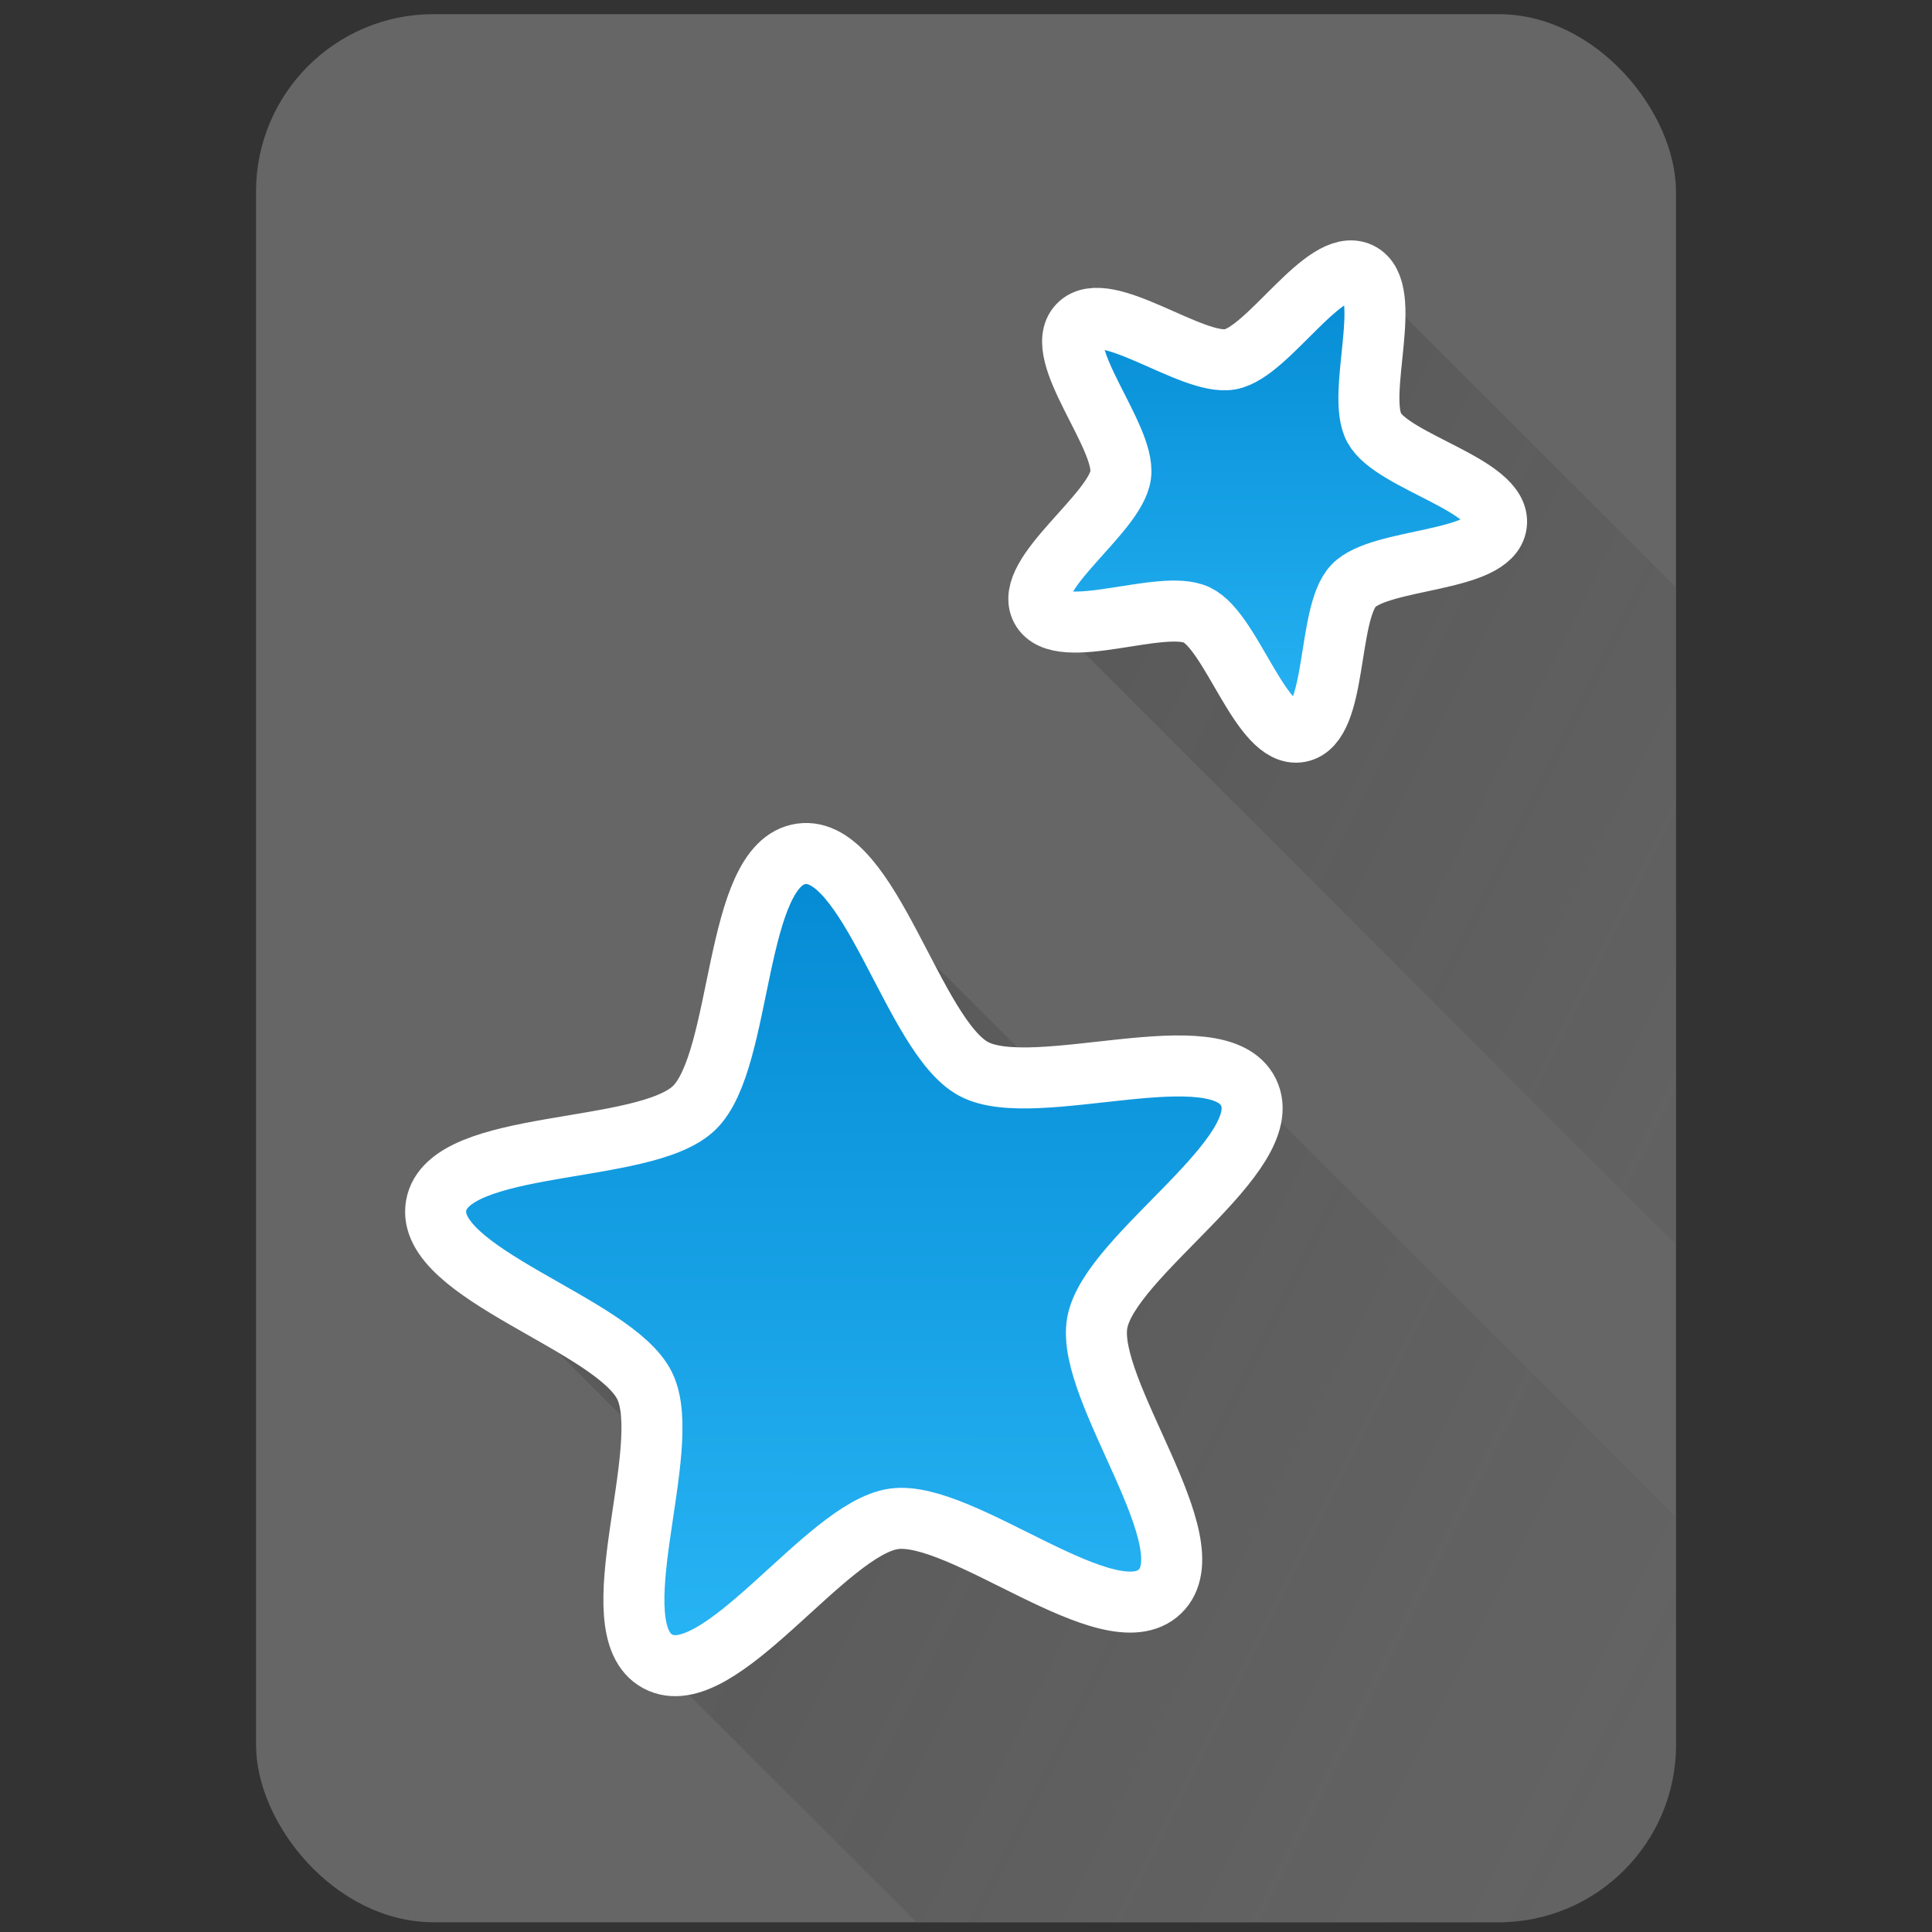 <?xml version="1.0" encoding="UTF-8" standalone="no"?>
<!-- Created with Inkscape (http://www.inkscape.org/) -->

<svg xmlns:dc="http://purl.org/dc/elements/1.1/" xmlns:cc="http://creativecommons.org/ns#" xmlns:rdf="http://www.w3.org/1999/02/22-rdf-syntax-ns#"
    xmlns="http://www.w3.org/2000/svg" xmlns:xlink="http://www.w3.org/1999/xlink" xmlns:sodipodi="http://sodipodi.sourceforge.net/DTD/sodipodi-0.dtd"
    xmlns:inkscape="http://www.inkscape.org/namespaces/inkscape" width="198" height="198" viewBox="0 0 198 198"
    id="svg2" version="1.1" inkscape:version="0.91 r13725" sodipodi:docname="application-icon.svg"
    enable-background="new" inkscape:export-filename="/home/tim/development/Anki-Android/docs/marketing/android_market/logo512-512-alpha.png"
    inkscape:export-xdpi="90" inkscape:export-ydpi="90">
  <rect x="0" y="0" width="198" height="198" fill="#333333" stroke="none"/>
  <title
     id="title4207">Anki Flat Design</title>
  <sodipodi:namedview
     id="base"
     pagecolor="#ffffff"
     bordercolor="#666666"
     borderopacity="1.0"
     inkscape:pageopacity="0.0"
     inkscape:pageshadow="2"
     inkscape:zoom="2.8"
     inkscape:cx="44.732536"
     inkscape:cy="87.724961"
     inkscape:document-units="px"
     inkscape:current-layer="layer5"
     showgrid="false"
     units="px"
     borderlayer="true"
     inkscape:window-width="1855"
     inkscape:window-height="1056"
     inkscape:window-x="65"
     inkscape:window-y="24"
     inkscape:window-maximized="1"
     inkscape:snap-bbox="true"
     inkscape:snap-bbox-midpoints="true"
     inkscape:bbox-paths="true"
     showguides="false"
     inkscape:snap-bbox-edge-midpoints="true"
     inkscape:snap-global="true">
    <sodipodi:guide
       position="0.0,0"
       orientation="198.0,0"
       id="guide4139" />
    <sodipodi:guide
       position="99.0,0"
       orientation="198.0,0"
       id="guide4141" />
    <sodipodi:guide
       position="198.0,0"
       orientation="198.0,0"
       id="guide4143" />
    <sodipodi:guide
       position="0,0.0"
       orientation="0,198.0"
       id="guide4145" />
    <sodipodi:guide
       position="0,99.0"
       orientation="0,198.0"
       id="guide4147" />
    <sodipodi:guide
       position="0,198.0"
       orientation="0,198.0"
       id="guide4149" />
  </sodipodi:namedview>
  <defs
     id="defs4">
    <linearGradient
       inkscape:collect="always"
       id="linearGradient4641">
      <stop
         style="stop-color:#4d4d4d;stop-opacity:1"
         offset="0"
         id="stop4643" />
      <stop
         style="stop-color:#666666;stop-opacity:0.468"
         offset="1"
         id="stop4645" />
    </linearGradient>
    <linearGradient
       id="linearGradient4266"
       inkscape:collect="always">
      <stop
         id="stop4268"
         offset="0"
         style="stop-color:#ffffff;stop-opacity:0.1" />
      <stop
         id="stop4270"
         offset="1"
         style="stop-color:#ffffff;stop-opacity:0;" />
    </linearGradient>
    <linearGradient
       id="linearGradient4181"
       inkscape:collect="always">
      <stop
         id="stop4183"
         offset="0"
         style="stop-color:#0288d1;stop-opacity:1;" />
      <stop
         id="stop4185"
         offset="1"
         style="stop-color:#29b6f6;stop-opacity:1" />
    </linearGradient>
    <clipPath
       id="clipPath4168"
       clipPathUnits="userSpaceOnUse">
      <rect
         y="794.773"
         x="358.604"
         height="325.269"
         width="263.65"
         id="rect4170"
         style="opacity:1;fill:#fbe9e7;fill-opacity:1;stroke:#000000;stroke-width:2;stroke-linecap:round;stroke-linejoin:miter;stroke-miterlimit:4;stroke-dasharray:none;stroke-dashoffset:0;stroke-opacity:1" />
    </clipPath>
    <filter
       id="filter4246"
       inkscape:label="Drop Shadow"
       style="color-interpolation-filters:sRGB;">
      <feFlood
         id="feFlood4248"
         result="flood"
         flood-color="rgb(255,255,255)"
         flood-opacity="0.2" />
      <feComposite
         id="feComposite4250"
         result="composite1"
         operator="in"
         in2="flood"
         in="SourceGraphic" />
      <feGaussianBlur
         id="feGaussianBlur4252"
         result="blur"
         stdDeviation="4"
         in="composite1" />
      <feOffset
         id="feOffset4254"
         result="offset"
         dy="4"
         dx="2.77556e-017" />
      <feComposite
         id="feComposite4256"
         result="composite2"
         operator="atop"
         in2="offset"
         in="offset" />
    </filter>
    <radialGradient
       gradientUnits="userSpaceOnUse"
       gradientTransform="matrix(-7.8502812e-7,3.094,-3.094,-1.2165089e-6,2721.533,854.363)"
       r="64"
       fy="879.688"
       fx="-6.4646401e-006"
       cy="879.688"
       cx="-6.4646401e-006"
       id="radialGradient4272"
       xlink:href="#linearGradient4266"
       inkscape:collect="always" />
    <filter
       id="filter5200"
       inkscape:label="Drop Shadow"
       style="color-interpolation-filters:sRGB;">
      <feFlood
         id="feFlood5202"
         result="flood"
         flood-color="rgb(62,62,62)"
         flood-opacity="0.2" />
      <feComposite
         id="feComposite5204"
         result="composite1"
         operator="in"
         in2="SourceGraphic"
         in="flood" />
      <feGaussianBlur
         id="feGaussianBlur5206"
         result="blur"
         stdDeviation="4"
         in="composite1" />
      <feOffset
         id="feOffset5208"
         result="offset"
         dy="4"
         dx="2.77556e-017" />
      <feComposite
         id="feComposite5210"
         result="composite2"
         operator="atop"
         in2="offset"
         in="offset" />
    </filter>
    <filter
       id="filter5330"
       inkscape:label="Drop Shadow"
       style="color-interpolation-filters:sRGB;">
      <feFlood
         id="feFlood5332"
         result="flood"
         flood-color="rgb(0,0,0)"
         flood-opacity="0.2" />
      <feComposite
         id="feComposite5334"
         result="composite1"
         operator="out"
         in2="SourceGraphic"
         in="flood" />
      <feGaussianBlur
         id="feGaussianBlur5336"
         result="blur"
         stdDeviation="0"
         in="composite1" />
      <feOffset
         id="feOffset5338"
         result="offset"
         dy="-1"
         dx="2.77556e-017" />
      <feComposite
         id="feComposite5340"
         result="composite2"
         operator="in"
         in2="SourceGraphic"
         in="offset" />
    </filter>
    <filter
       id="filter5590"
       inkscape:label="Drop Shadow"
       style="color-interpolation-filters:sRGB;">
      <feFlood
         id="feFlood5592"
         result="flood"
         flood-color="rgb(0,69,111)"
         flood-opacity="0.2" />
      <feComposite
         id="feComposite5594"
         result="composite1"
         operator="out"
         in2="SourceGraphic"
         in="flood" />
      <feGaussianBlur
         id="feGaussianBlur5596"
         result="blur"
         stdDeviation="0"
         in="composite1" />
      <feOffset
         id="feOffset5598"
         result="offset"
         dy="-1"
         dx="2.77556e-017" />
      <feComposite
         id="feComposite5600"
         result="composite2"
         operator="atop"
         in2="SourceGraphic"
         in="offset" />
    </filter>
    <filter
       id="filter6198"
       inkscape:label="Drop Shadow"
       style="color-interpolation-filters:sRGB;">
      <feFlood
         id="feFlood6200"
         result="flood"
         flood-color="rgb(255,255,255)"
         flood-opacity="0.2" />
      <feComposite
         id="feComposite6202"
         result="composite1"
         operator="out"
         in2="SourceGraphic"
         in="flood" />
      <feGaussianBlur
         id="feGaussianBlur6204"
         result="blur"
         stdDeviation="0"
         in="composite1" />
      <feOffset
         id="feOffset6206"
         result="offset"
         dy="1"
         dx="2.77556e-017" />
      <feComposite
         id="feComposite6208"
         result="fbSourceGraphic"
         operator="atop"
         in2="SourceGraphic"
         in="offset" />
      <feColorMatrix
         id="feColorMatrix6222"
         values="0 0 0 -1 0 0 0 0 -1 0 0 0 0 -1 0 0 0 0 1 0"
         in="fbSourceGraphic"
         result="fbSourceGraphicAlpha" />
      <feFlood
         in="fbSourceGraphic"
         result="flood"
         flood-color="rgb(0,0,0)"
         flood-opacity="0.2"
         id="feFlood6224" />
      <feComposite
         result="composite1"
         operator="out"
         in="flood"
         in2="fbSourceGraphic"
         id="feComposite6226" />
      <feGaussianBlur
         result="blur"
         stdDeviation="0"
         in="composite1"
         id="feGaussianBlur6228" />
      <feOffset
         result="offset"
         dy="-1"
         dx="2.77556e-017"
         id="feOffset6230" />
      <feComposite
         result="composite2"
         operator="atop"
         in="offset"
         in2="fbSourceGraphic"
         id="feComposite6232" />
    </filter>
    <filter
       id="filter6378"
       inkscape:label="Drop Shadow"
       style="color-interpolation-filters:sRGB;">
      <feFlood
         id="feFlood6380"
         result="flood"
         flood-color="rgb(255,255,255)"
         flood-opacity="0.5" />
      <feComposite
         id="feComposite6382"
         result="composite1"
         operator="out"
         in2="SourceGraphic"
         in="flood" />
      <feGaussianBlur
         id="feGaussianBlur6384"
         result="blur"
         stdDeviation="0"
         in="composite1" />
      <feOffset
         id="feOffset6386"
         result="offset"
         dy="1"
         dx="2.77556e-017" />
      <feComposite
         id="feComposite6388"
         result="composite2"
         operator="in"
         in2="SourceGraphic"
         in="offset" />
    </filter>
    <linearGradient
       y2="1022.263"
       x2="83.887"
       y1="942.796"
       x1="94.962"
       gradientTransform="matrix(0.971,-0.135,0.135,0.971,-132.147,37.991)"
       gradientUnits="userSpaceOnUse"
       id="linearGradient6395"
       xlink:href="#linearGradient4181"
       inkscape:collect="always" />
    <linearGradient
       y2="939.297"
       x2="134.557"
       y1="895.453"
       x1="113.677"
       gradientTransform="matrix(0.875,0.417,-0.417,0.875,393.887,57.48)"
       gradientUnits="userSpaceOnUse"
       id="linearGradient6397"
       xlink:href="#linearGradient4181"
       inkscape:collect="always" />
    <clipPath
       clipPathUnits="userSpaceOnUse"
       id="clipPath4629">
      <rect
         style="display:inline;opacity:1;fill:#666666;fill-opacity:1;stroke:none;stroke-width:2;stroke-linecap:round;stroke-linejoin:miter;stroke-miterlimit:4;stroke-dasharray:none;stroke-dashoffset:0;stroke-opacity:1"
         id="rect4631"
         width="128"
         height="172"
         x="35"
         y="13"
         rx="16" />
    </clipPath>
    <linearGradient
       inkscape:collect="always"
       xlink:href="#linearGradient4641"
       id="linearGradient4647"
       x1="99"
       y1="99"
       x2="224.259"
       y2="161.629"
       gradientUnits="userSpaceOnUse" />
  </defs>
  <g
     style="display:inline"
     inkscape:label="Card"
     inkscape:groupmode="layer"
     id="layer1"
     transform="translate(0,-854.362)" />
  <g
     sodipodi:insensitive="true"
     style="display:none"
     inkscape:label="Finish"
     id="layer4"
     inkscape:groupmode="layer">
    <rect
       rx="16"
       y="867.362"
       x="35"
       height="172"
       width="128"
       id="rect4192"
       style="display:inline;opacity:1;fill:url(#radialGradient4272);fill-opacity:1;stroke:none;stroke-width:2;stroke-linecap:round;stroke-linejoin:miter;stroke-miterlimit:4;stroke-dasharray:none;stroke-dashoffset:0;stroke-opacity:1"
       transform="translate(7.6293945e-6,-854.362)" />
  </g>
  <g
     inkscape:groupmode="layer"
     id="layer6"
     inkscape:label="LongShadow"
     style="opacity:1" />
  <g
     style="display:inline"
     inkscape:label="Stars"
     id="layer5"
     inkscape:groupmode="layer">
    <g
       id="g3410"
       transform="translate(-8.762,0)">
      <rect
         style="display:inline;opacity:1;fill:#666666;fill-opacity:1;stroke:none;stroke-width:2;stroke-linecap:round;stroke-linejoin:miter;stroke-miterlimit:4;stroke-dasharray:none;stroke-dashoffset:0;stroke-opacity:1"
         id="rect4162"
         width="145.525"
         height="195.549"
         x="35"
         y="855.813"
         rx="18.191"
         transform="translate(7.6293945e-6,-854.362)" />
      <path
         transform="matrix(1.137,0,0,1.137,-4.792,-13.329)"
         inkscape:connector-curvature="0"
         clip-path="url(#clipPath4629)"
         id="path4332"
         d="m 133.867,36.148 c -3.177,-0.289 -7.82,7.36 -11.053,7.961 -3.448,0.641 -11.275,-5.624 -13.688,-3.078 -2.413,2.546 4.262,10.026 3.807,13.504 -0.456,3.478 -8.832,8.985 -7.156,12.066 0.084,0.155 0.188,0.291 0.309,0.412 L 318.219,279.146 c 1.741,1.741 7.076,0.068 10.836,-0.176 l 10.09,10.09 c 0.656,0.585 1.336,0.894 2.049,0.762 3.448,-0.641 2.445,-10.617 4.857,-13.162 2.413,-2.546 12.427,-2.077 12.883,-5.555 0.095,-0.724 -0.255,-1.39 -0.883,-2.018 l -10.555,-10.553 c 0,0 0,-0.002 0,-0.002 0.218,-3.612 1.19,-8.16 -0.381,-9.73 L 134.982,36.67 c -0.144,-0.144 -0.31,-0.263 -0.5,-0.354 -0.198,-0.094 -0.403,-0.149 -0.615,-0.168 z M 84.711,88.658 c -0.188,-0.008 -0.38,5.42e-4 -0.572,0.027 -6.155,0.858 -5.181,18.594 -9.656,22.906 -4.475,4.312 -22.164,2.678 -23.25,8.797 -0.248,1.396 0.455,2.711 1.719,3.975 l 17.676,17.676 c -0.446,6.633 -3.198,15.853 -0.166,18.885 L 282.594,373.055 c 0.22,0.22 0.472,0.409 0.756,0.561 5.484,2.924 15.12,-11.998 21.275,-12.855 6.155,-0.858 19.505,10.861 23.98,6.549 4.475,-4.312 -6.737,-18.09 -5.65,-24.209 1.086,-6.119 16.355,-15.194 13.637,-20.783 -0.159,-0.328 -0.368,-0.614 -0.617,-0.863 L 123.844,109.32 c -2.824,-2.824 -11.095,-0.923 -17.543,-0.516 L 87.512,90.016 c -0.888,-0.817 -1.816,-1.317 -2.801,-1.357 z"
         style="display:inline;opacity:0.468;fill:url(#linearGradient4647);fill-opacity:1;stroke:none;stroke-width:5.5;stroke-linecap:round;stroke-linejoin:round;stroke-miterlimit:4;stroke-dasharray:none;stroke-dashoffset:0;stroke-opacity:1" />
      <g
         id="g5190"
         transform="matrix(1.137,0,0,1.137,-3.553,-14.165)">
        <path
           inkscape:connector-curvature="0"
           id="path4164"
           d="m 83.05,943.782 c 6.155,-0.858 10.068,16.469 15.551,19.393 5.484,2.924 22.051,-3.483 24.769,2.106 2.718,5.589 -12.552,14.664 -13.638,20.783 -1.086,6.119 10.127,19.895 5.652,24.207 -4.475,4.312 -17.825,-7.406 -23.98,-6.548 -6.155,0.858 -15.792,15.779 -21.276,12.855 -5.484,-2.924 1.536,-19.241 -1.182,-24.83 -2.718,-5.589 -19.887,-10.143 -18.801,-16.262 1.086,-6.119 18.774,-4.486 23.25,-8.797 4.475,-4.312 3.501,-22.048 9.657,-22.906 z"
           inkscape:transform-center-y="-2.8065976"
           inkscape:transform-center-x="1.6436305"
           style="display:inline;opacity:1;fill:url(#linearGradient6395);fill-opacity:1;stroke:#ffffff;stroke-width:5.5;stroke-linecap:round;stroke-linejoin:round;stroke-miterlimit:4;stroke-dasharray:none;stroke-dashoffset:0;stroke-opacity:1"
           transform="translate(7.6293945e-6,-854.362)" />
        <path
           inkscape:connector-curvature="0"
           id="path4164-3"
           d="m 133.392,891.413 c 3.167,1.508 -0.373,10.887 1.303,13.969 1.675,3.081 11.472,5.209 11.016,8.687 -0.456,3.478 -10.47,3.01 -12.883,5.555 -2.413,2.546 -1.409,12.52 -4.858,13.162 -3.448,0.641 -6.098,-9.027 -9.264,-10.535 -3.167,-1.508 -12.343,2.529 -14.018,-0.553 -1.675,-3.081 6.701,-8.589 7.157,-12.067 0.456,-3.478 -6.219,-10.958 -3.806,-13.503 2.413,-2.546 10.239,3.719 13.688,3.078 3.448,-0.641 8.499,-9.301 11.666,-7.793 z"
           inkscape:transform-center-y="0.35457901"
           inkscape:transform-center-x="-1.3524214"
           style="display:inline;opacity:1;fill:url(#linearGradient6397);fill-opacity:1;stroke:#ffffff;stroke-width:5.5;stroke-linecap:round;stroke-linejoin:round;stroke-miterlimit:4;stroke-dasharray:none;stroke-dashoffset:0;stroke-opacity:1"
           transform="translate(7.6293945e-6,-854.362)" />
      </g>
    </g>
  </g>
</svg>
